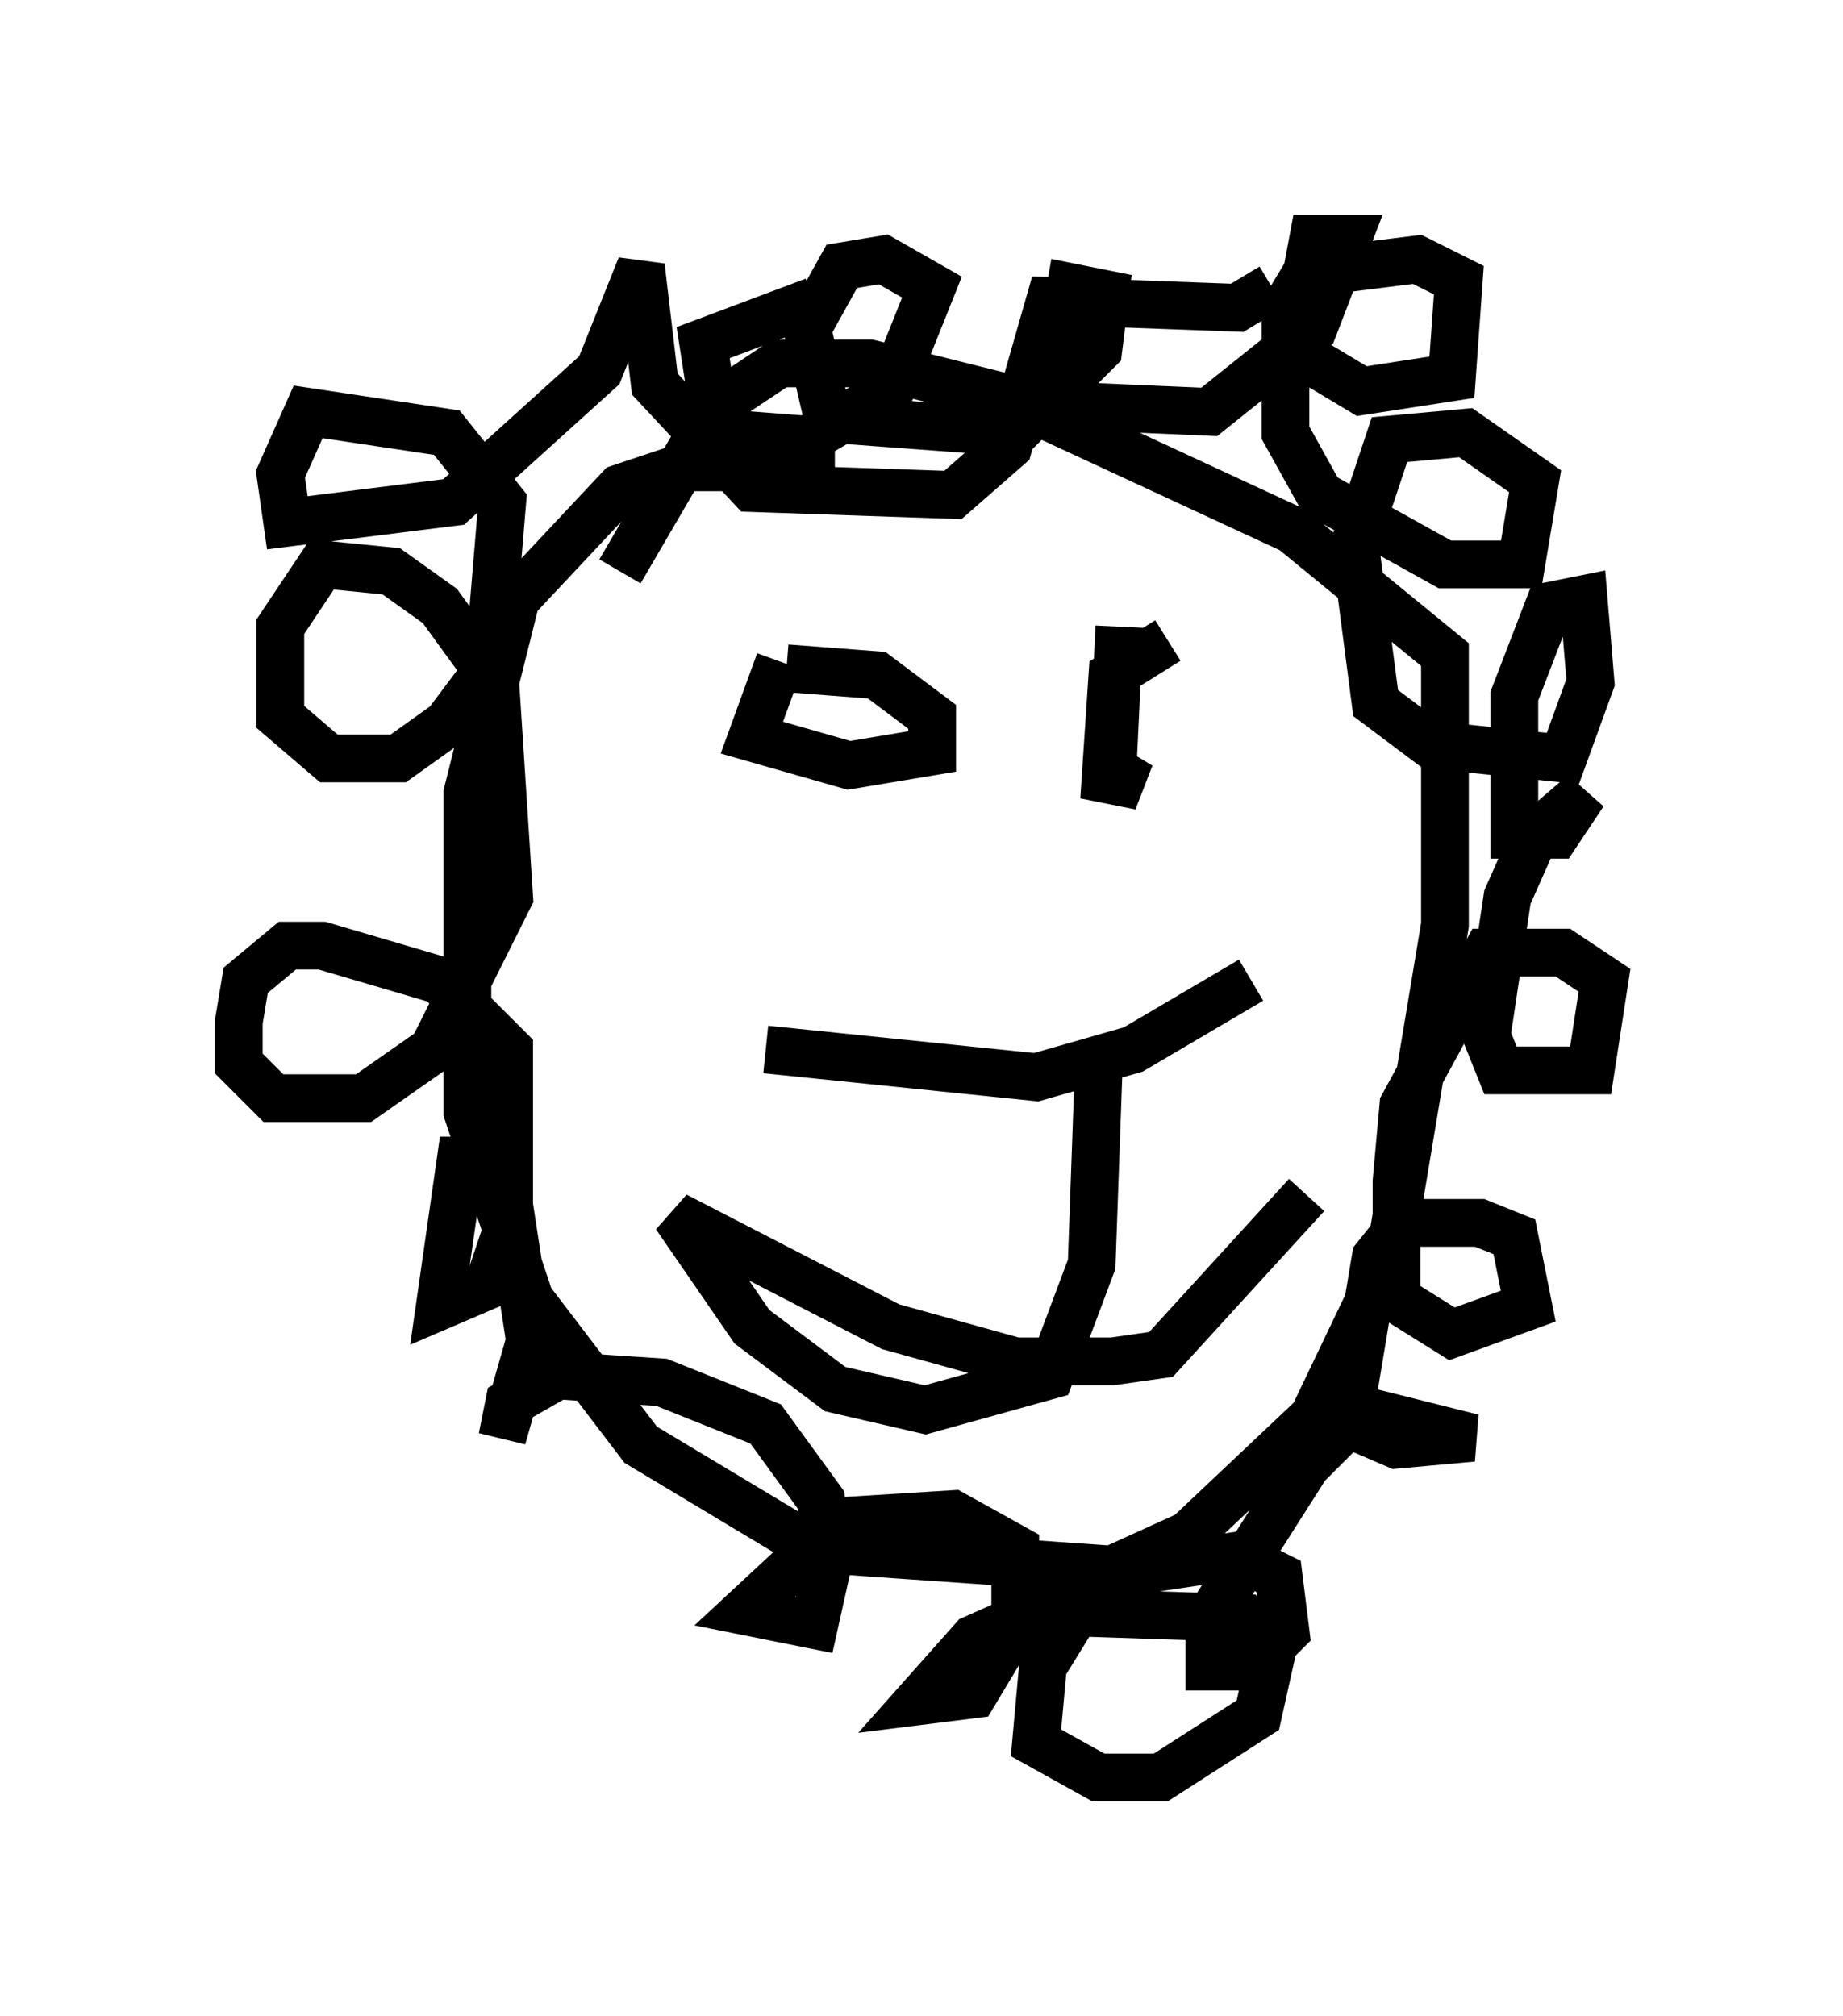 <?xml version="1.0" encoding="utf-8" ?>
<svg baseProfile="full" height="42.246" version="1.1" width="38.614" xmlns="http://www.w3.org/2000/svg" xmlns:ev="http://www.w3.org/2001/xml-events" xmlns:xlink="http://www.w3.org/1999/xlink"><defs /><rect fill="white" height="42.246" width="38.614" x="0" y="0" /><path d="M18.218, 10.229 m-0.726, -0.436 l-3.196, 0.0 -1.307, 0.436 l-2.179, 2.324 -1.017, 4.067 l0.0, 6.682 1.307, 3.922 l2.324, 3.05 3.631, 2.179 l6.246, 0.436 1.598, -0.726 l2.615, -2.469 1.598, -3.341 l1.162, -6.972 0.0, -5.665 l-3.196, -2.615 -5.955, -2.76 l-2.905, -0.726 -1.888, 0.0 l-1.307, 0.872 -2.034, 3.486 m4.067, -5.665 l-2.324, 0.872 0.291, 1.888 l1.888, 0.145 1.743, -1.017 l0.872, -2.179 -1.017, -0.581 l-0.872, 0.145 -0.726, 1.307 l0.436, 1.888 3.922, 0.291 l1.743, -1.743 0.145, -1.162 l-0.726, -0.145 -0.436, 2.469 l3.341, 0.145 2.179, -1.743 l0.726, -1.888 -0.726, 0.0 l-0.436, 2.324 1.453, 0.872 l1.888, -0.291 0.145, -2.034 l-0.872, -0.436 -2.324, 0.291 l-0.436, 0.726 0.0, 2.615 l0.726, 1.307 2.615, 1.453 l1.598, 0.0 0.291, -1.743 l-1.453, -1.017 -1.598, 0.145 l-0.726, 2.179 0.436, 3.341 l1.162, 0.872 2.76, 0.291 l0.581, -1.598 -0.145, -1.743 l-0.726, 0.145 -0.726, 1.888 l0.0, 2.905 0.872, 0.0 l0.581, -0.872 -1.017, 0.872 l-0.581, 1.307 -0.436, 2.905 l0.291, 0.726 1.888, 0.0 l0.291, -1.888 -0.872, -0.581 l-1.598, 0.0 -1.743, 3.196 l-0.145, 1.598 0.0, 2.469 l1.162, 0.726 1.598, -0.581 l-0.291, -1.453 -0.726, -0.291 l-1.598, 0.0 -0.581, 0.726 l-0.581, 3.486 1.017, 0.436 l1.598, -0.145 -2.324, -0.581 l-1.162, 1.162 -2.034, 3.196 l0.0, 1.017 0.872, 0.0 l0.726, -0.726 -0.145, -1.162 l-0.872, -0.436 -2.905, 0.436 l-1.162, 1.888 -0.145, 1.598 l1.307, 0.726 1.307, 0.0 l2.034, -1.307 0.291, -1.307 l-0.581, -0.726 -4.358, -0.145 l-1.307, 0.581 -1.162, 1.307 l1.162, -0.145 0.872, -1.453 l0.0, -1.598 -1.307, -0.726 l-2.324, 0.145 -2.034, 1.888 l1.453, 0.291 0.291, -1.307 l-0.145, -1.307 -1.162, -1.598 l-2.179, -0.872 -2.179, -0.145 l-1.017, 0.581 -0.145, 0.726 l0.581, -2.034 -0.581, -3.777 l-0.872, 0.0 -0.436, 3.05 l1.017, -0.436 0.436, -1.307 l0.0, -3.631 -1.453, -1.453 l-2.469, -0.726 -0.726, 0.0 l-0.872, 0.726 -0.145, 0.872 l0.0, 0.872 0.726, 0.726 l1.888, 0.0 1.453, -1.017 l1.598, -3.196 -0.291, -4.503 l-1.162, -1.598 -1.017, -0.726 l-1.453, -0.145 -0.872, 1.307 l0.0, 1.888 1.017, 0.872 l1.453, 0.0 1.017, -0.726 l0.872, -1.162 0.291, -3.486 l-1.162, -1.453 -2.905, -0.436 l-0.581, 1.307 0.145, 1.017 l3.486, -0.436 3.05, -2.76 l0.872, -2.179 0.291, 2.469 l2.034, 2.179 4.212, 0.145 l1.162, -1.017 0.872, -3.05 l3.922, 0.145 0.726, -0.436 m-10.313, 7.844 l-0.581, 1.598 2.034, 0.581 l1.743, -0.291 0.0, -0.726 l-1.162, -0.872 -1.888, -0.145 m6.972, -0.872 l-0.145, 3.05 m-7.263, 5.81 l5.665, 0.581 2.034, -0.581 l2.469, -1.453 m-1.743, -7.117 l-1.162, 0.726 -0.145, 2.179 l0.726, 0.145 -0.726, -0.436 m-0.145, 6.391 l-0.145, 4.067 -0.872, 2.324 l-2.615, 0.726 -1.888, -0.436 l-1.743, -1.307 -1.598, -2.324 l4.503, 2.324 2.615, 0.726 l2.034, 0.0 1.017, -0.145 l3.05, -3.341 m-6.972, -5.374 " fill="none" stroke="black" stroke-width="1" /></svg>